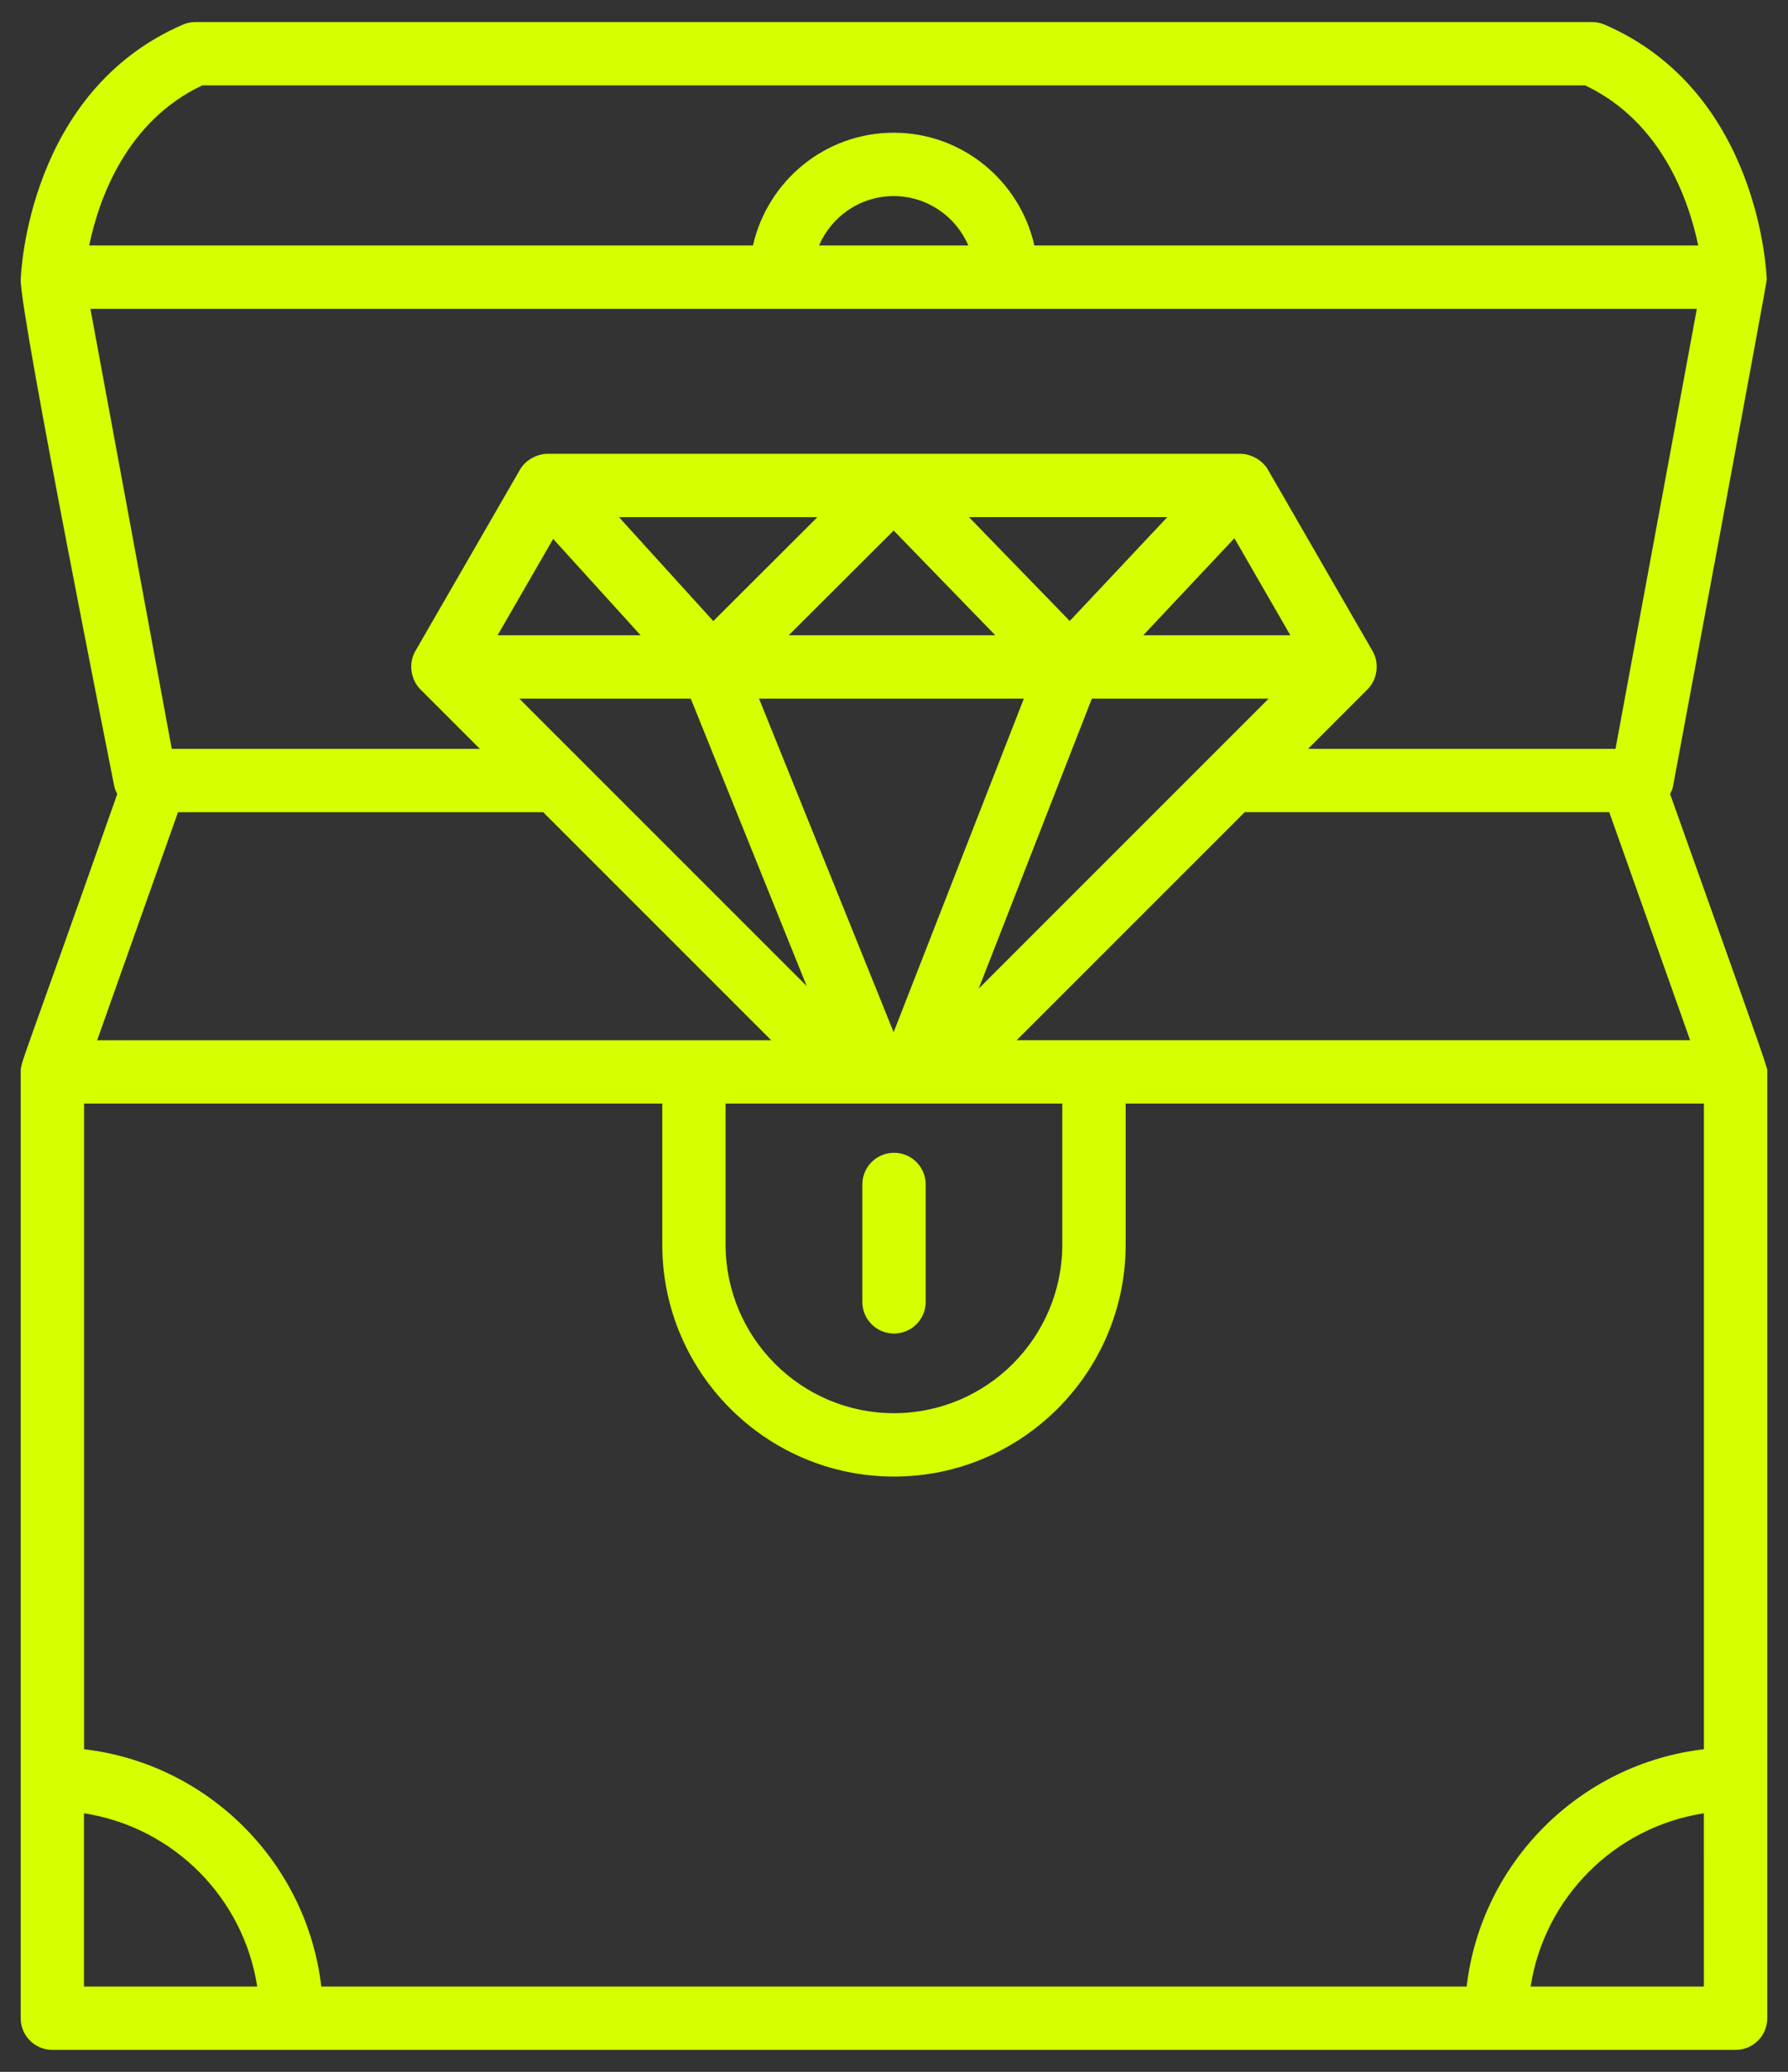 <svg width="63" height="73" viewBox="0 0 63 73" fill="none" xmlns="http://www.w3.org/2000/svg">
<rect x="0" y="0" width="63" height="73" fill="#333333" stroke="none"/>
<path d="M58.845 27.98C58.888 27.892 58.931 27.803 58.949 27.703C58.978 27.546 62.255 9.975 62.251 9.852C62.242 9.582 61.973 3.219 56.539 0.868C56.399 0.808 56.248 0.777 56.096 0.777H6.884C6.731 0.777 6.582 0.808 6.443 0.868C1.009 3.218 0.739 9.582 0.73 9.852C0.691 10.997 4.005 27.585 4.026 27.702C4.045 27.802 4.088 27.892 4.13 27.98C0.722 37.665 0.729 37.409 0.729 37.767V71.109C0.729 71.725 1.227 72.225 1.845 72.225H61.154C61.772 72.225 62.27 71.725 62.27 71.109L62.271 37.767C62.271 37.613 62.487 38.19 58.847 27.98L58.845 27.98ZM2.961 38.884H23.335V43.85C23.335 48.358 26.996 52.025 31.499 52.025C36.001 52.025 39.663 48.358 39.663 43.85V38.884H60.037V61.632C55.664 62.144 52.189 65.62 51.677 69.993H11.321C10.809 65.62 7.334 62.144 2.962 61.632V38.884H2.961ZM37.429 38.884V43.85C37.429 47.126 34.769 49.792 31.497 49.792C28.227 49.792 25.566 47.126 25.566 43.85V38.884H37.429ZM18.298 24.616H24.339L28.424 34.742L18.298 24.616ZM45.465 22.383H40.282L43.494 18.964L45.465 22.383ZM34.484 34.833L38.471 24.616H44.7L34.484 34.833ZM36.075 24.616L31.487 36.368L26.745 24.616H36.075ZM27.79 22.383L31.488 18.693L35.069 22.383H27.79ZM37.693 21.879L34.141 18.22H41.13L37.693 21.879ZM25.133 21.883L21.81 18.221H28.802L25.133 21.883ZM19.491 18.988L22.572 22.383H17.533L19.491 18.988ZM35.822 36.651L43.857 28.616H56.702L59.551 36.651H35.821H35.822ZM7.124 3.009H55.853C58.539 4.283 59.497 7.027 59.837 8.649H36.446C35.935 6.38 33.91 4.676 31.489 4.676C29.068 4.676 27.043 6.379 26.531 8.649H3.142C3.48 7.026 4.439 4.282 7.124 3.009ZM34.118 8.649H28.86C29.295 7.628 30.31 6.909 31.489 6.909C32.668 6.909 33.682 7.628 34.118 8.649H34.118ZM3.186 10.882H59.788L56.922 26.384H46.09L48.184 24.289C48.543 23.931 48.603 23.355 48.363 22.941L44.675 16.547C44.474 16.199 44.058 15.989 43.709 15.989H19.288C18.949 15.989 18.526 16.191 18.321 16.547L14.634 22.941C14.367 23.403 14.496 23.973 14.812 24.289L16.907 26.384H6.052L3.186 10.882ZM6.272 28.617H19.139L27.175 36.653H3.423L6.272 28.617ZM2.959 63.889C6.098 64.373 8.579 66.854 9.063 69.993H2.959V63.889ZM53.932 69.993C54.417 66.854 56.898 64.373 60.035 63.889L60.036 69.993H53.932Z" fill="#D6FF00"/>
<path d="M31.5 46.986C32.118 46.986 32.617 46.486 32.617 45.87V41.734C32.617 41.117 32.118 40.617 31.5 40.617C30.883 40.617 30.384 41.117 30.384 41.734V45.87C30.384 46.486 30.883 46.986 31.5 46.986Z" fill="#D6FF00"/>
</svg>
